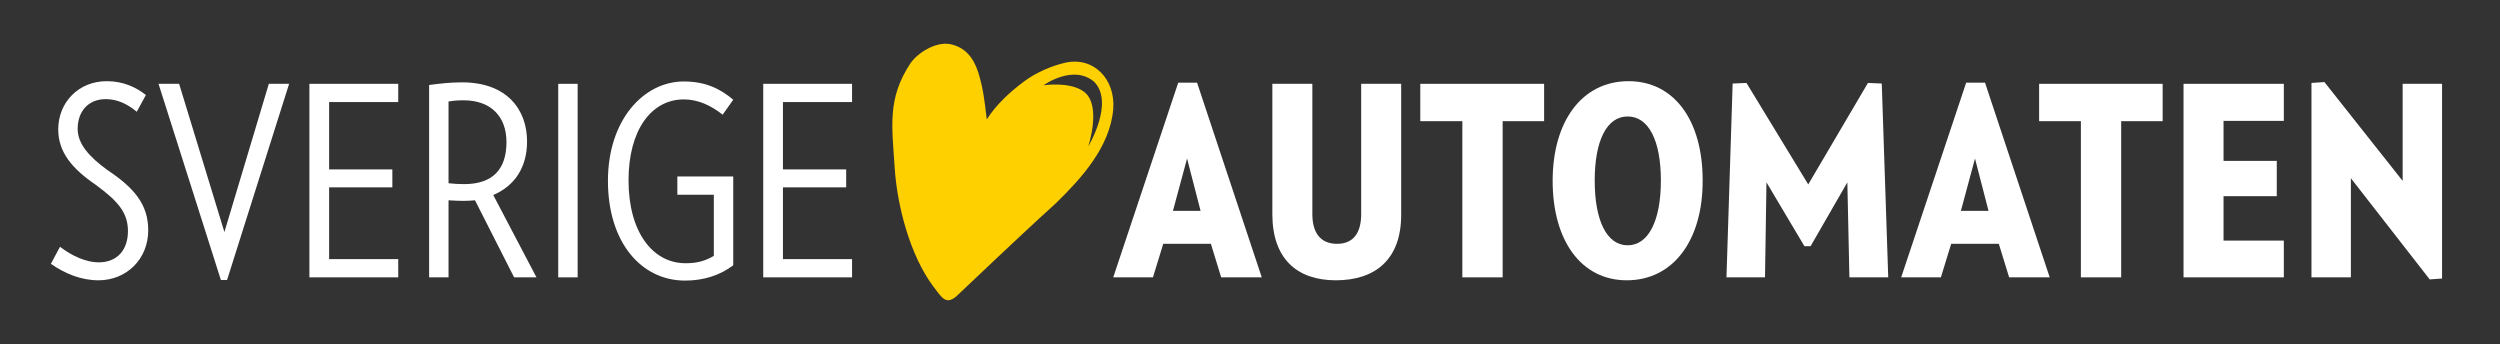 <svg xmlns="http://www.w3.org/2000/svg" xmlns:xlink="http://www.w3.org/1999/xlink" version="1.1" x="0px" y="0px" viewBox="-15 0 850 117.1" style="enable-background:new 0 0 817.7 117.1; background-color:#2474c2;" xml:space="preserve"><rect x="-15" y="0" width="850" height="117.1" fill="#333333" stroke="none"/><style type="text/css">	.st0{fill:#FFFFFF;}	.st1{fill:#FFD000;}</style><g id="Layer_1"><g><g><path class="st0" d="M18.5,95.3c-5.9,0-11.3-2.2-16.2-5.6l3.1-5.8c4,3.1,8.9,5.3,13.1,5.3c6.7,0,10-4.6,10-10.6     c0-6.2-3.2-10.1-11-15.8C9.6,57.4,4.8,51.8,4.8,44c0-9.2,6.9-16.4,16.5-16.4c5.5,0,9.9,2,13.3,4.7L31.5,38     c-3.1-2.6-6.6-4.3-10.5-4.3c-6.2,0-9.6,4.4-9.6,10.1c0,5.1,3.9,9.5,10.1,14c9,6,13.9,11.6,13.9,20.5C35.4,88.1,28,95.3,18.5,95.3     "></path></g><polygon class="st0" points="62.2,95.2 60.1,95.2 38.9,28.5 45.9,28.5 61.3,78.9 76.4,28.5 83.3,28.5   "></polygon><polygon class="st0" points="90.2,94.3 90.2,28.5 120.4,28.5 120.4,34.7 96.9,34.7 96.9,57.6 118.4,57.6 118.4,63.7 96.9,63.7     96.9,88.1 120.4,88.1 120.4,94.3   "></polygon><g><path class="st0" d="M142.6,34.1c-1.8,0-3.2,0.1-5.1,0.4v27.8c1.6,0.2,3.6,0.3,5.3,0.3c9.6,0,14.4-4.9,14.4-14.3     C157.2,39.7,152,34.1,142.6,34.1 M159.8,94.3l-13.3-26.2c-1.2,0.1-2.6,0.2-3.9,0.2c-1.5,0-3.5-0.1-5.1-0.2v26.2h-6.6V28.9     c3.7-0.5,7.3-0.9,11.2-0.9c15.3,0,22.1,9.3,22.1,20.1c0,9-4.4,15.2-11.5,18.2l14.7,28H159.8z"></path></g><rect x="174.8" y="28.5" class="st0" width="6.6" height="65.8"></rect><g><path class="st0" d="M234.3,60v30.2c-4.5,3.4-10,5.2-16.4,5.2c-14.8,0-26.2-12.9-26.2-33.9c0-20.8,12.2-33.8,25.8-33.8     c7.4,0,12.4,2.5,16.8,6.2l-3.6,5.1c-3.9-3.1-8.3-5.2-13.2-5.2c-11.1,0-18.8,10.5-18.8,27.5c0,17.6,8.2,28.2,19.4,28.2     c4,0,6.7-0.8,9.6-2.5V66.2h-12.4V60H234.3z"></path></g><polygon class="st0" points="244.5,94.3 244.5,28.5 274.7,28.5 274.7,34.7 251.2,34.7 251.2,57.6 272.7,57.6 272.7,63.7     251.2,63.7 251.2,88.1 274.7,88.1 274.7,94.3   "></polygon><g><path class="st1" d="M355,49.8c0,0,4.6-13.8-1.3-18.5c-4.7-3.7-13.9-2.3-13.9-2.3s9.9-7.2,17.1-1.3C364.1,34.7,355,49.8,355,49.8      M347.3,21.3c-4.6,1-10.1,3.4-14,6.3c-5.1,3.8-9.6,8-12.8,13c-0.7-6-1.2-10.6-2.9-16c-1.6-5-4.5-8.6-9.6-9.6     c-4.8-0.9-11,2.9-13.5,6.6c-7.9,12-6.2,21.4-5.3,35.5c0.8,12.7,5.2,29.8,13.2,40.4c2.9,3.8,4.2,6.2,7.7,3.3     c21.3-20.2,27.4-25.8,33.9-31.7c8.7-8.5,18.4-19.1,19.5-32C364.3,27,356.9,19.2,347.3,21.3"></path></g><path class="st0" d="M388.6,53.9l-4.8,17.8h9.4L388.6,53.9z M400.2,94.3l-3.5-11.4h-16.2l-3.5,11.4h-13.5l22.1-66.2h6.4l22,66.2    H400.2z"></path><g><path class="st0" d="M439.2,95.3c-13.2,0-21.6-7.3-21.6-22.5V28.5h13.6v44.3c0,6.4,2.8,10.1,8.4,10.1c5.6,0,8.2-3.8,8.2-10.1     V28.5h13.6v44.3C461.5,88.2,452.6,95.3,439.2,95.3"></path></g><polygon class="st0" points="495.9,41.2 495.9,94.3 482.2,94.3 482.2,41.2 467.9,41.2 467.9,28.5 510,28.5 510,41.2   "></polygon><g><path class="st0" d="M538.4,39.6c-7.1,0-11.2,8.2-11.2,21.8c0,13.6,4.1,22,11.2,22c7.1,0,11.3-8.4,11.3-22     C549.7,47.7,545.5,39.6,538.4,39.6 M538.1,95.3c-15.5,0-25.2-13.5-25.2-33.8s10-33.9,25.8-33.9c15.5,0,25.2,13.3,25.2,33.7     C564,81.7,553.9,95.3,538.1,95.3"></path></g><polygon class="st0" points="613.8,94.3 613.1,62 600.6,83.7 598.5,83.7 585.6,62 585.1,94.3 572,94.3 574.1,28.4 578.8,28.2     599.8,62.7 620.1,28.2 624.8,28.4 627,94.3   "></polygon><path class="st0" d="M656.5,53.9l-4.8,17.8h9.4L656.5,53.9z M668.1,94.3l-3.5-11.4h-16.2l-3.5,11.4h-13.5l22.1-66.2h6.4l22,66.2    H668.1z"></path><polygon class="st0" points="706.2,41.2 706.2,94.3 692.5,94.3 692.5,41.2 678.3,41.2 678.3,28.5 720.3,28.5 720.3,41.2   "></polygon><polygon class="st0" points="727.4,94.3 727.4,28.5 761.5,28.5 761.5,41.1 741,41.1 741,54.7 759.1,54.7 759.1,66.7 741,66.7     741,81.8 761.5,81.8 761.5,94.3   "></polygon><polygon class="st0" points="770.9,28.2 770.9,94.3 784.3,94.3 784.3,60.6 811.1,95 815.3,94.7 815.3,28.5 801.9,28.5 801.9,61.5     775.3,27.9   "></polygon></g></g><g id="Layer_2"></g></svg>